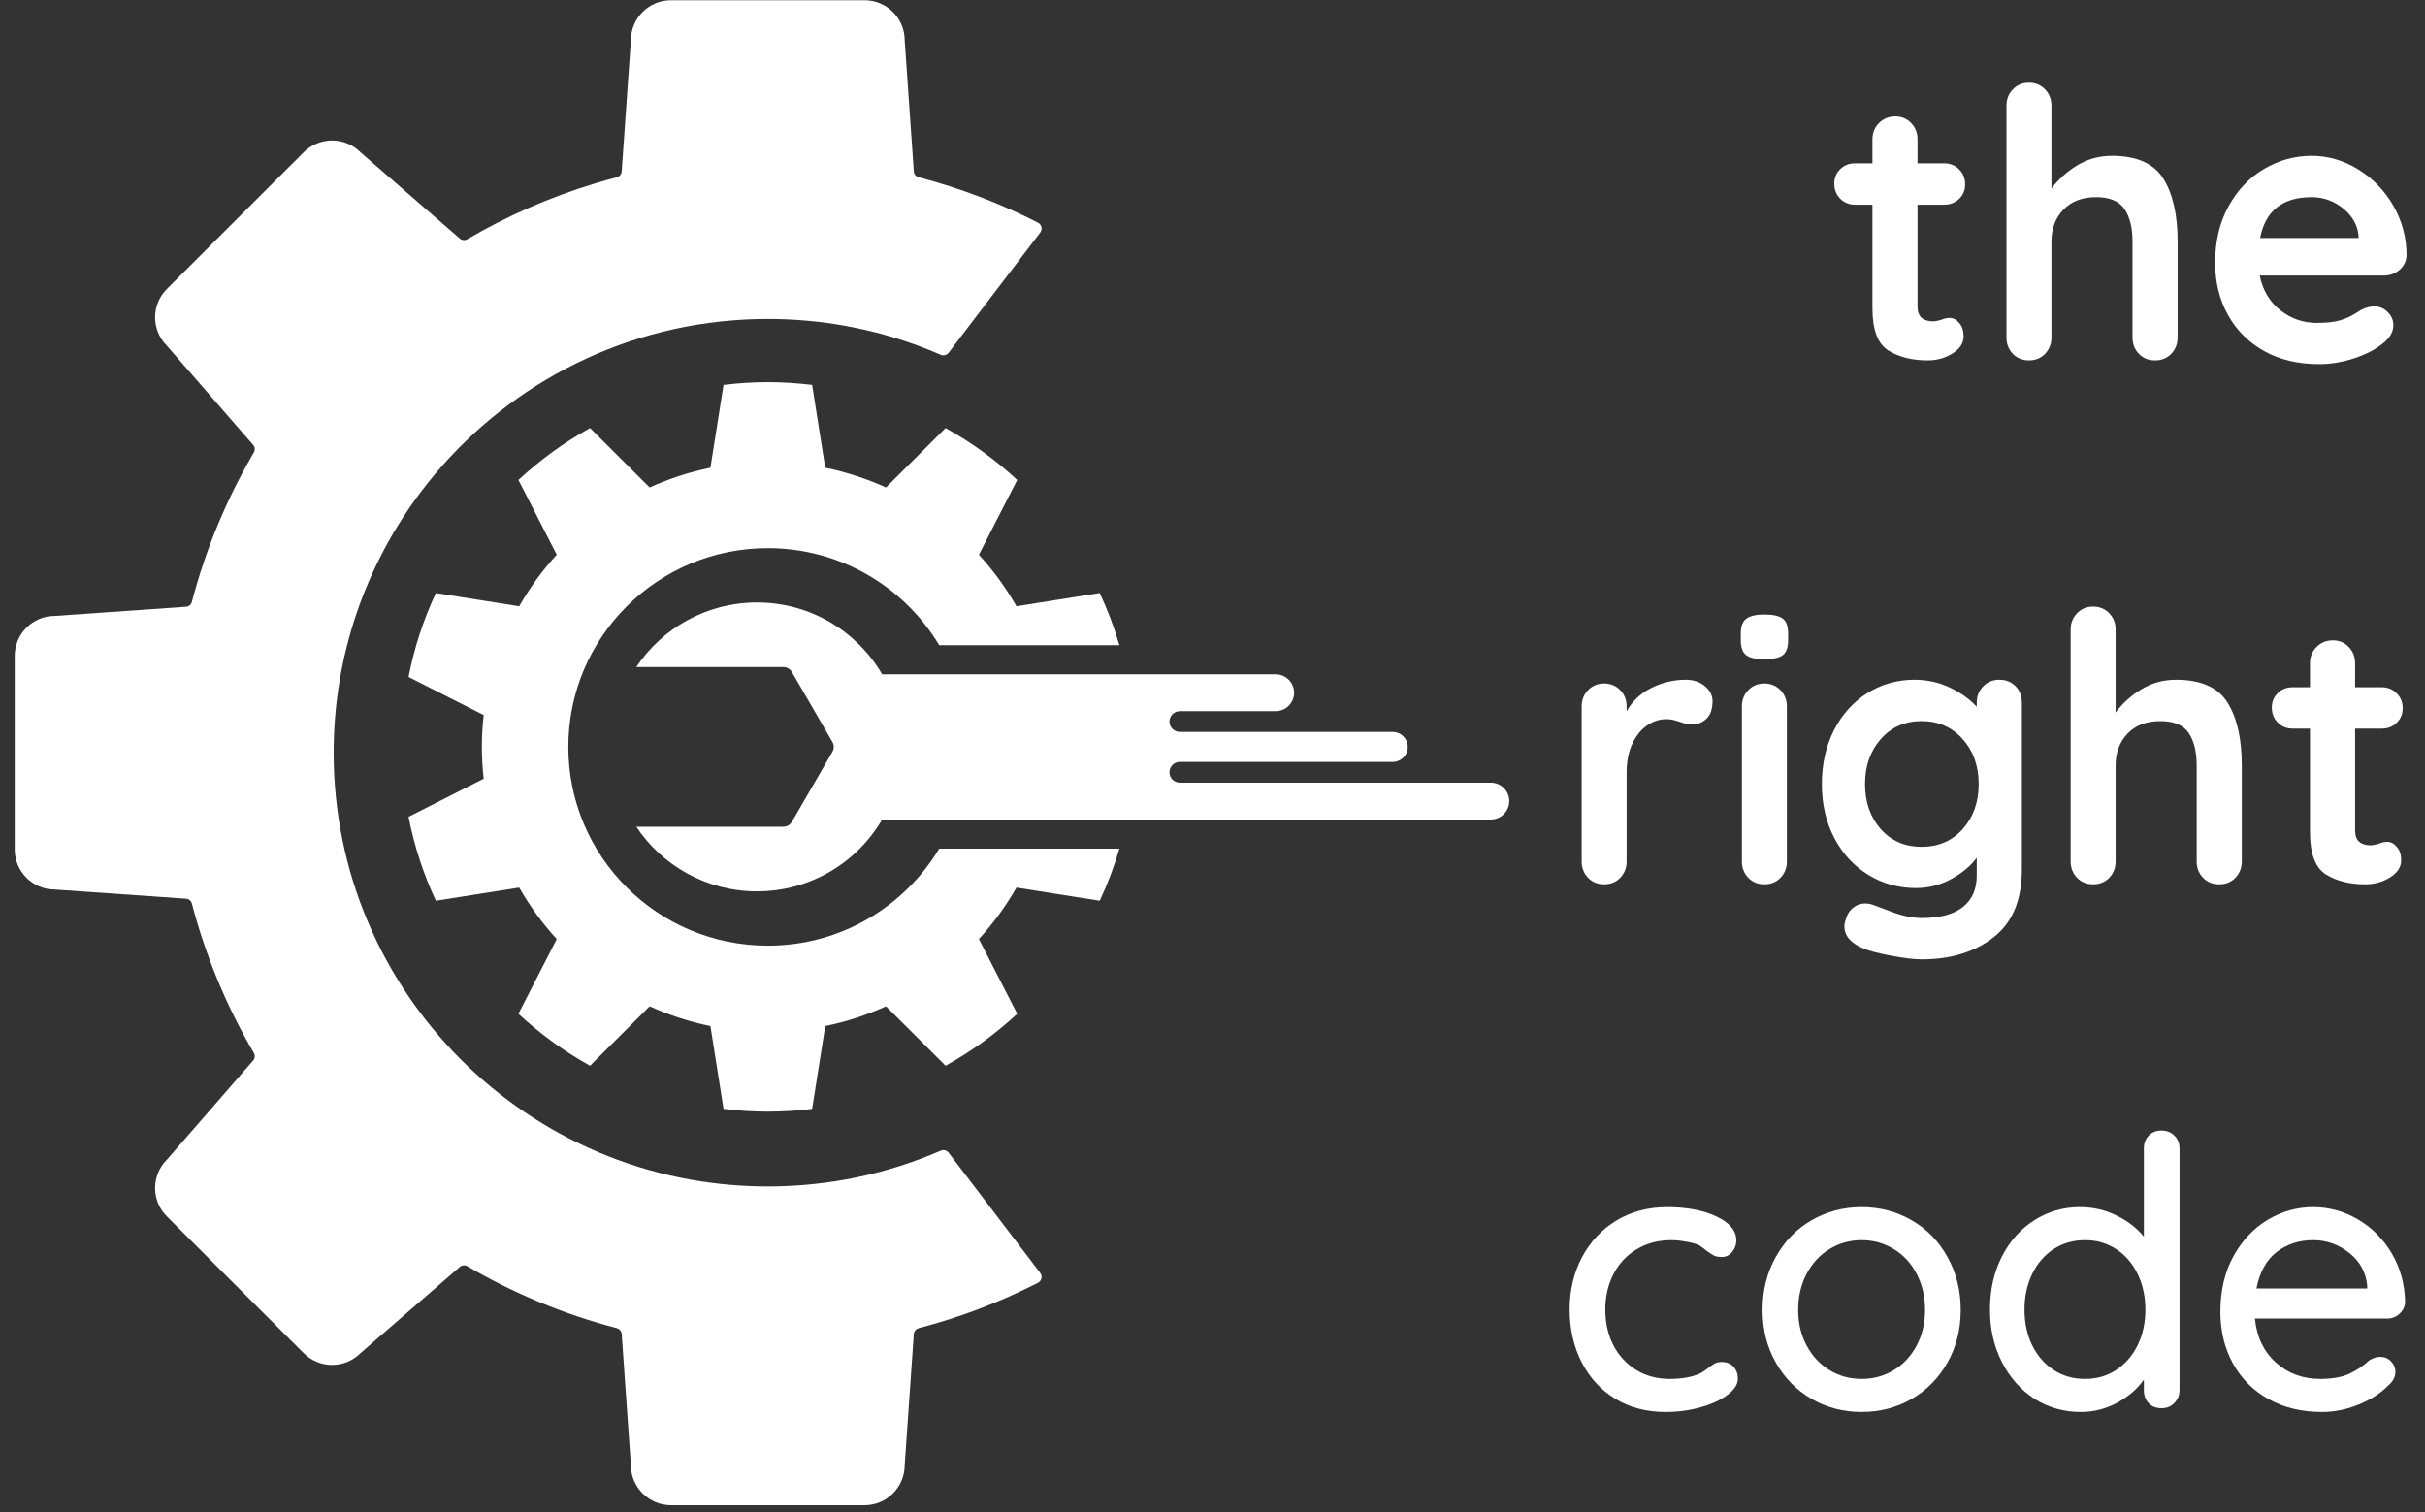 <svg xmlns="http://www.w3.org/2000/svg" xmlns:xlink="http://www.w3.org/1999/xlink" width="364" zoomAndPan="magnify" viewBox="0 0 273 170.25" height="227" preserveAspectRatio="xMidYMid meet" version="1.0"><rect x="0" y="0" width="273" height="170.25" fill="#333333" stroke="none"/><defs><g/><clipPath id="ce7106287a"><path d="M 1.652 0 L 117.391 0 L 117.391 169.504 L 1.652 169.504 Z M 1.652 0 " clip-rule="nonzero"/></clipPath><clipPath id="1bf1d1f22d"><path d="M 45.984 43.016 L 127 43.016 L 127 125.152 L 45.984 125.152 Z M 45.984 43.016 " clip-rule="nonzero"/></clipPath><clipPath id="6c83857759"><path d="M 71 67 L 169.938 67 L 169.938 101 L 71 101 Z M 71 67 " clip-rule="nonzero"/></clipPath></defs><g clip-path="url(#ce7106287a)"><path fill="#ffffff" d="M 75.539 0.027 L 97.328 0.027 C 99.816 0.027 101.836 2.035 101.848 4.52 C 101.848 4.535 101.848 4.547 101.848 4.562 L 102.875 19.297 C 102.898 19.613 103.125 19.883 103.43 19.961 C 108.129 21.188 112.621 22.91 116.859 25.074 C 116.859 25.074 116.863 25.074 116.863 25.078 C 117.27 25.285 117.387 25.809 117.113 26.172 L 106.793 39.715 C 106.586 39.984 106.223 40.082 105.91 39.949 C 104.148 39.18 102.332 38.516 100.473 37.957 C 98.09 37.246 95.629 36.711 93.109 36.363 C 91.598 36.16 90.066 36.023 88.516 35.957 C 87.828 35.926 87.133 35.914 86.434 35.914 C 85.094 35.914 83.766 35.969 82.453 36.074 C 68.141 37.227 55.574 44.539 47.402 55.355 C 41.227 63.535 37.562 73.715 37.562 84.75 C 37.562 111.727 59.445 133.59 86.434 133.59 C 93.359 133.59 99.941 132.152 105.91 129.559 C 106.223 129.422 106.586 129.52 106.793 129.789 L 107.762 131.059 L 117.105 143.324 C 117.383 143.691 117.266 144.219 116.859 144.43 C 116.809 144.457 116.758 144.48 116.711 144.508 C 116.645 144.543 116.578 144.574 116.512 144.605 C 114.387 145.676 112.199 146.637 109.949 147.477 C 107.828 148.27 105.652 148.961 103.43 149.543 C 103.125 149.621 102.898 149.891 102.875 150.207 L 101.848 164.941 C 101.848 164.953 101.848 164.969 101.848 164.98 C 101.836 167.465 99.816 169.477 97.328 169.477 L 75.539 169.477 C 73.051 169.477 71.031 167.465 71.023 164.98 C 71.023 164.969 71.02 164.953 71.02 164.941 L 69.988 150.207 C 69.965 149.891 69.746 149.621 69.434 149.543 C 63.465 147.98 57.816 145.621 52.613 142.574 C 52.34 142.414 51.992 142.445 51.754 142.652 L 40.594 152.348 C 40.586 152.359 40.574 152.363 40.566 152.375 C 38.801 154.125 35.949 154.121 34.191 152.359 L 24.801 142.977 L 18.785 136.961 C 17.023 135.207 17.02 132.355 18.77 130.59 C 18.777 130.582 18.789 130.574 18.797 130.562 L 28.496 119.41 C 28.707 119.172 28.734 118.824 28.574 118.547 C 25.527 113.352 23.164 107.707 21.602 101.738 C 21.523 101.434 21.258 101.207 20.938 101.188 L 6.195 100.156 C 6.18 100.156 6.168 100.156 6.156 100.156 C 3.668 100.145 1.656 98.129 1.656 95.641 L 1.656 73.863 C 1.656 71.375 3.668 69.359 6.156 69.348 C 6.168 69.348 6.18 69.348 6.195 69.348 L 20.938 68.316 C 21.258 68.297 21.523 68.07 21.602 67.762 C 23.164 61.793 25.527 56.152 28.574 50.953 C 28.734 50.68 28.707 50.332 28.496 50.094 L 26.859 48.211 L 18.797 38.941 C 18.789 38.93 18.777 38.922 18.77 38.91 C 17.02 37.148 17.023 34.297 18.785 32.539 L 24.801 26.527 L 34.191 17.141 C 35.949 15.383 38.801 15.379 40.566 17.129 C 40.574 17.137 40.586 17.145 40.594 17.156 L 51.754 26.852 C 51.992 27.059 52.34 27.09 52.613 26.93 C 57.109 24.301 61.934 22.176 67.016 20.645 C 67.816 20.402 68.621 20.172 69.434 19.961 C 69.746 19.883 69.965 19.613 69.988 19.297 L 70.141 17.113 L 70.27 15.289 L 70.652 9.828 L 71.02 4.562 C 71.02 4.547 71.023 4.535 71.023 4.52 C 71.031 2.035 73.051 0.027 75.539 0.027 " fill-opacity="1" fill-rule="nonzero"/></g><g clip-path="url(#1bf1d1f22d)"><path fill="#ffffff" d="M 54.453 80.512 C 54.32 81.691 54.246 82.887 54.246 84.098 C 54.246 85.309 54.32 86.504 54.453 87.68 L 45.992 91.969 C 46.637 95.281 47.68 98.445 49.07 101.418 L 58.449 99.934 C 59.641 102.023 61.059 103.969 62.676 105.734 L 58.363 114.148 C 60.797 116.406 63.5 118.375 66.426 119.996 L 73.133 113.305 C 75.297 114.285 77.586 115.043 79.977 115.527 L 81.453 124.855 C 83.09 125.051 84.75 125.164 86.438 125.164 C 88.129 125.164 89.789 125.051 91.426 124.855 L 92.902 115.527 C 95.289 115.043 97.578 114.285 99.746 113.305 L 106.449 119.996 C 109.375 118.375 112.082 116.406 114.516 114.148 L 110.203 105.734 C 111.82 103.969 113.238 102.023 114.43 99.934 L 123.805 101.418 C 124.688 99.535 125.43 97.57 126.02 95.547 L 105.734 95.547 C 101.816 102.09 94.641 106.477 86.438 106.477 C 74.035 106.477 63.98 96.457 63.98 84.098 C 63.98 71.738 74.035 61.719 86.438 61.719 C 94.641 61.719 101.816 66.102 105.734 72.648 L 126.02 72.648 C 125.43 70.621 124.688 68.66 123.805 66.773 L 114.43 68.262 C 113.238 66.172 111.82 64.223 110.203 62.461 L 114.516 54.043 C 112.082 51.785 109.375 49.82 106.449 48.195 L 99.742 54.887 C 97.578 53.906 95.289 53.152 92.902 52.664 L 91.426 43.34 C 91.426 43.34 91.426 43.336 91.426 43.336 C 89.789 43.141 88.129 43.027 86.438 43.027 C 84.75 43.027 83.09 43.141 81.453 43.336 C 81.453 43.336 81.453 43.34 81.453 43.34 L 79.977 52.664 C 77.586 53.152 75.297 53.906 73.133 54.887 L 66.426 48.195 C 63.5 49.82 60.797 51.785 58.363 54.043 L 62.676 62.461 C 61.055 64.223 59.641 66.172 58.449 68.262 L 49.07 66.773 C 47.68 69.75 46.637 72.914 45.992 76.223 L 54.453 80.512 " fill-opacity="1" fill-rule="nonzero"/></g><g clip-path="url(#6c83857759)"><path fill="#ffffff" d="M 93.711 84.652 L 89.148 92.531 C 88.949 92.875 88.582 93.086 88.184 93.086 L 71.629 93.086 C 74.555 97.469 79.547 100.359 85.223 100.359 C 91.242 100.359 96.484 97.105 99.312 92.273 L 167.824 92.273 C 168.977 92.273 169.91 91.344 169.91 90.195 C 169.91 89.051 168.977 88.121 167.824 88.121 L 132.828 88.121 C 132.18 88.121 131.656 87.598 131.656 86.953 C 131.656 86.309 132.18 85.785 132.828 85.785 L 156.785 85.785 C 157.723 85.785 158.48 85.027 158.48 84.098 C 158.48 83.164 157.723 82.41 156.785 82.41 L 132.828 82.41 C 132.18 82.41 131.656 81.887 131.656 81.242 C 131.656 80.598 132.18 80.074 132.828 80.074 L 143.605 80.074 C 144.754 80.074 145.688 79.145 145.688 77.996 C 145.688 76.852 144.754 75.922 143.605 75.922 L 99.312 75.922 C 96.484 71.09 91.242 67.836 85.223 67.836 C 79.547 67.836 74.555 70.727 71.629 75.109 L 88.184 75.109 C 88.582 75.109 88.949 75.32 89.148 75.664 L 93.711 83.543 C 93.91 83.883 93.91 84.309 93.711 84.652 " fill-opacity="1" fill-rule="nonzero"/></g><g fill="#ffffff" fill-opacity="1"><g transform="translate(205.855, 40.576)"><g><path d="M 13.641 -4.781 C 14.035 -4.781 14.395 -4.586 14.719 -4.203 C 15.039 -3.828 15.203 -3.328 15.203 -2.703 C 15.203 -1.941 14.785 -1.301 13.953 -0.781 C 13.129 -0.258 12.195 0 11.156 0 C 9.406 0 7.93 -0.367 6.734 -1.109 C 5.535 -1.859 4.938 -3.445 4.938 -5.875 L 4.938 -17.531 L 3 -17.531 C 2.32 -17.531 1.758 -17.754 1.312 -18.203 C 0.863 -18.66 0.641 -19.227 0.641 -19.906 C 0.641 -20.551 0.863 -21.094 1.312 -21.531 C 1.758 -21.969 2.32 -22.188 3 -22.188 L 4.938 -22.188 L 4.938 -24.891 C 4.938 -25.617 5.18 -26.227 5.672 -26.719 C 6.172 -27.219 6.785 -27.469 7.516 -27.469 C 8.223 -27.469 8.816 -27.219 9.297 -26.719 C 9.773 -26.227 10.016 -25.617 10.016 -24.891 L 10.016 -22.188 L 13.016 -22.188 C 13.691 -22.188 14.254 -21.957 14.703 -21.5 C 15.148 -21.051 15.375 -20.488 15.375 -19.812 C 15.375 -19.164 15.148 -18.625 14.703 -18.188 C 14.254 -17.75 13.691 -17.531 13.016 -17.531 L 10.016 -17.531 L 10.016 -6.078 C 10.016 -5.492 10.164 -5.066 10.469 -4.797 C 10.781 -4.523 11.207 -4.391 11.75 -4.391 C 11.969 -4.391 12.273 -4.445 12.672 -4.562 C 13.016 -4.707 13.336 -4.781 13.641 -4.781 Z M 13.641 -4.781 "/></g></g></g><g fill="#ffffff" fill-opacity="1"><g transform="translate(223.134, 40.576)"><g><path d="M 14.625 -23.031 C 17.406 -23.031 19.332 -22.176 20.406 -20.469 C 21.477 -18.758 22.016 -16.398 22.016 -13.391 L 22.016 -2.578 C 22.016 -1.848 21.773 -1.234 21.297 -0.734 C 20.816 -0.242 20.211 0 19.484 0 C 18.742 0 18.133 -0.242 17.656 -0.734 C 17.176 -1.234 16.938 -1.848 16.938 -2.578 L 16.938 -13.391 C 16.938 -14.941 16.633 -16.16 16.031 -17.047 C 15.426 -17.93 14.363 -18.375 12.844 -18.375 C 11.27 -18.375 10.035 -17.898 9.141 -16.953 C 8.254 -16.016 7.812 -14.828 7.812 -13.391 L 7.812 -2.578 C 7.812 -1.848 7.57 -1.234 7.094 -0.734 C 6.613 -0.242 6.008 0 5.281 0 C 4.551 0 3.945 -0.242 3.469 -0.734 C 2.988 -1.234 2.75 -1.848 2.75 -2.578 L 2.75 -28.688 C 2.75 -29.414 2.988 -30.023 3.469 -30.516 C 3.945 -31.016 4.551 -31.266 5.281 -31.266 C 6.008 -31.266 6.613 -31.016 7.094 -30.516 C 7.57 -30.023 7.812 -29.414 7.812 -28.688 L 7.812 -19.344 C 8.57 -20.363 9.535 -21.234 10.703 -21.953 C 11.879 -22.672 13.188 -23.031 14.625 -23.031 Z M 14.625 -23.031 "/></g></g></g><g fill="#ffffff" fill-opacity="1"><g transform="translate(247.891, 40.576)"><g><path d="M 23.031 -11.828 C 23 -11.148 22.727 -10.598 22.219 -10.172 C 21.719 -9.754 21.129 -9.547 20.453 -9.547 L 6.5 -9.547 C 6.844 -7.891 7.617 -6.586 8.828 -5.641 C 10.035 -4.691 11.398 -4.219 12.922 -4.219 C 14.078 -4.219 14.977 -4.32 15.625 -4.531 C 16.281 -4.75 16.797 -4.977 17.172 -5.219 C 17.555 -5.457 17.816 -5.617 17.953 -5.703 C 18.461 -5.953 18.941 -6.078 19.391 -6.078 C 19.984 -6.078 20.488 -5.863 20.906 -5.438 C 21.332 -5.02 21.547 -4.531 21.547 -3.969 C 21.547 -3.207 21.148 -2.52 20.359 -1.906 C 19.578 -1.25 18.52 -0.695 17.188 -0.25 C 15.863 0.195 14.531 0.422 13.188 0.422 C 10.82 0.422 8.758 -0.066 7 -1.047 C 5.238 -2.035 3.879 -3.395 2.922 -5.125 C 1.961 -6.863 1.484 -8.816 1.484 -10.984 C 1.484 -13.41 1.988 -15.535 3 -17.359 C 4.008 -19.191 5.344 -20.594 7 -21.562 C 8.664 -22.539 10.445 -23.031 12.344 -23.031 C 14.195 -23.031 15.945 -22.52 17.594 -21.5 C 19.238 -20.488 20.555 -19.125 21.547 -17.406 C 22.535 -15.688 23.031 -13.828 23.031 -11.828 Z M 12.344 -18.375 C 9.07 -18.375 7.141 -16.844 6.547 -13.781 L 17.625 -13.781 L 17.625 -14.062 C 17.508 -15.25 16.93 -16.266 15.891 -17.109 C 14.848 -17.953 13.664 -18.375 12.344 -18.375 Z M 12.344 -18.375 "/></g></g></g><g fill="#ffffff" fill-opacity="1"><g transform="translate(175.309, 99.567)"><g><path d="M 14.484 -23.031 C 15.336 -23.031 16.051 -22.789 16.625 -22.312 C 17.195 -21.832 17.484 -21.27 17.484 -20.625 C 17.484 -19.75 17.258 -19.094 16.812 -18.656 C 16.363 -18.219 15.828 -18 15.203 -18 C 14.785 -18 14.312 -18.098 13.781 -18.297 C 13.688 -18.328 13.492 -18.383 13.203 -18.469 C 12.91 -18.551 12.594 -18.594 12.25 -18.594 C 11.52 -18.594 10.816 -18.363 10.141 -17.906 C 9.461 -17.457 8.906 -16.773 8.469 -15.859 C 8.031 -14.941 7.812 -13.852 7.812 -12.594 L 7.812 -2.578 C 7.812 -1.848 7.57 -1.234 7.094 -0.734 C 6.613 -0.242 6.008 0 5.281 0 C 4.551 0 3.945 -0.242 3.469 -0.734 C 2.988 -1.234 2.75 -1.848 2.75 -2.578 L 2.75 -20.031 C 2.75 -20.758 2.988 -21.367 3.469 -21.859 C 3.945 -22.359 4.551 -22.609 5.281 -22.609 C 6.008 -22.609 6.613 -22.359 7.094 -21.859 C 7.57 -21.367 7.812 -20.758 7.812 -20.031 L 7.812 -19.484 C 8.457 -20.629 9.383 -21.504 10.594 -22.109 C 11.812 -22.723 13.109 -23.031 14.484 -23.031 Z M 14.484 -23.031 "/></g></g></g><g fill="#ffffff" fill-opacity="1"><g transform="translate(193.645, 99.567)"><g><path d="M 7.516 -2.578 C 7.516 -1.848 7.273 -1.234 6.797 -0.734 C 6.316 -0.242 5.711 0 4.984 0 C 4.254 0 3.648 -0.242 3.172 -0.734 C 2.691 -1.234 2.453 -1.848 2.453 -2.578 L 2.453 -20.031 C 2.453 -20.758 2.691 -21.367 3.172 -21.859 C 3.648 -22.359 4.254 -22.609 4.984 -22.609 C 5.711 -22.609 6.316 -22.359 6.797 -21.859 C 7.273 -21.367 7.516 -20.758 7.516 -20.031 Z M 4.953 -25.344 C 3.992 -25.344 3.316 -25.5 2.922 -25.812 C 2.523 -26.125 2.328 -26.676 2.328 -27.469 L 2.328 -28.266 C 2.328 -29.055 2.535 -29.602 2.953 -29.906 C 3.379 -30.219 4.055 -30.375 4.984 -30.375 C 5.973 -30.375 6.664 -30.219 7.062 -29.906 C 7.457 -29.602 7.656 -29.055 7.656 -28.266 L 7.656 -27.469 C 7.656 -26.645 7.445 -26.082 7.031 -25.781 C 6.625 -25.488 5.93 -25.344 4.953 -25.344 Z M 4.953 -25.344 "/></g></g></g><g fill="#ffffff" fill-opacity="1"><g transform="translate(203.615, 99.567)"><g><path d="M 21.469 -23.031 C 22.195 -23.031 22.801 -22.789 23.281 -22.312 C 23.758 -21.832 24 -21.211 24 -20.453 L 24 -1.641 C 24 1.785 22.938 4.32 20.812 5.969 C 18.688 7.625 15.988 8.453 12.719 8.453 C 11.875 8.453 10.711 8.312 9.234 8.031 C 7.754 7.75 6.703 7.469 6.078 7.188 C 4.703 6.594 4.016 5.773 4.016 4.734 C 4.016 4.535 4.055 4.312 4.141 4.062 C 4.305 3.438 4.594 2.961 5 2.641 C 5.414 2.316 5.863 2.156 6.344 2.156 C 6.625 2.156 6.891 2.195 7.141 2.281 C 7.254 2.312 7.953 2.57 9.234 3.062 C 10.516 3.551 11.676 3.797 12.719 3.797 C 14.801 3.797 16.352 3.379 17.375 2.547 C 18.406 1.723 18.922 0.551 18.922 -0.969 L 18.922 -3 C 18.305 -2.125 17.367 -1.332 16.109 -0.625 C 14.859 0.07 13.516 0.422 12.078 0.422 C 10.109 0.422 8.312 -0.078 6.688 -1.078 C 5.07 -2.078 3.801 -3.461 2.875 -5.234 C 1.945 -7.016 1.484 -9.031 1.484 -11.281 C 1.484 -13.531 1.938 -15.551 2.844 -17.344 C 3.758 -19.133 5.016 -20.531 6.609 -21.531 C 8.203 -22.531 9.973 -23.031 11.922 -23.031 C 13.348 -23.031 14.68 -22.734 15.922 -22.141 C 17.16 -21.547 18.16 -20.828 18.922 -19.984 L 18.922 -20.453 C 18.922 -21.18 19.16 -21.789 19.641 -22.281 C 20.117 -22.781 20.727 -23.031 21.469 -23.031 Z M 12.719 -4.219 C 14.602 -4.219 16.145 -4.883 17.344 -6.219 C 18.539 -7.562 19.141 -9.25 19.141 -11.281 C 19.141 -13.312 18.539 -15 17.344 -16.344 C 16.145 -17.695 14.602 -18.375 12.719 -18.375 C 10.832 -18.375 9.297 -17.695 8.109 -16.344 C 6.93 -15 6.344 -13.312 6.344 -11.281 C 6.344 -9.25 6.93 -7.562 8.109 -6.219 C 9.297 -4.883 10.832 -4.219 12.719 -4.219 Z M 12.719 -4.219 "/></g></g></g><g fill="#ffffff" fill-opacity="1"><g transform="translate(230.358, 99.567)"><g><path d="M 14.625 -23.031 C 17.406 -23.031 19.332 -22.176 20.406 -20.469 C 21.477 -18.758 22.016 -16.398 22.016 -13.391 L 22.016 -2.578 C 22.016 -1.848 21.773 -1.234 21.297 -0.734 C 20.816 -0.242 20.211 0 19.484 0 C 18.742 0 18.133 -0.242 17.656 -0.734 C 17.176 -1.234 16.938 -1.848 16.938 -2.578 L 16.938 -13.391 C 16.938 -14.941 16.633 -16.16 16.031 -17.047 C 15.426 -17.93 14.363 -18.375 12.844 -18.375 C 11.27 -18.375 10.035 -17.898 9.141 -16.953 C 8.254 -16.016 7.812 -14.828 7.812 -13.391 L 7.812 -2.578 C 7.812 -1.848 7.57 -1.234 7.094 -0.734 C 6.613 -0.242 6.008 0 5.281 0 C 4.551 0 3.945 -0.242 3.469 -0.734 C 2.988 -1.234 2.75 -1.848 2.75 -2.578 L 2.75 -28.688 C 2.75 -29.414 2.988 -30.023 3.469 -30.516 C 3.945 -31.016 4.551 -31.266 5.281 -31.266 C 6.008 -31.266 6.613 -31.016 7.094 -30.516 C 7.57 -30.023 7.812 -29.414 7.812 -28.688 L 7.812 -19.344 C 8.57 -20.363 9.535 -21.234 10.703 -21.953 C 11.879 -22.672 13.188 -23.031 14.625 -23.031 Z M 14.625 -23.031 "/></g></g></g><g fill="#ffffff" fill-opacity="1"><g transform="translate(255.115, 99.567)"><g><path d="M 13.641 -4.781 C 14.035 -4.781 14.395 -4.586 14.719 -4.203 C 15.039 -3.828 15.203 -3.328 15.203 -2.703 C 15.203 -1.941 14.785 -1.301 13.953 -0.781 C 13.129 -0.258 12.195 0 11.156 0 C 9.406 0 7.93 -0.367 6.734 -1.109 C 5.535 -1.859 4.938 -3.445 4.938 -5.875 L 4.938 -17.531 L 3 -17.531 C 2.32 -17.531 1.758 -17.754 1.312 -18.203 C 0.863 -18.66 0.641 -19.227 0.641 -19.906 C 0.641 -20.551 0.863 -21.094 1.312 -21.531 C 1.758 -21.969 2.32 -22.188 3 -22.188 L 4.938 -22.188 L 4.938 -24.891 C 4.938 -25.617 5.18 -26.227 5.672 -26.719 C 6.172 -27.219 6.785 -27.469 7.516 -27.469 C 8.223 -27.469 8.816 -27.219 9.297 -26.719 C 9.773 -26.227 10.016 -25.617 10.016 -24.891 L 10.016 -22.188 L 13.016 -22.188 C 13.691 -22.188 14.254 -21.957 14.703 -21.5 C 15.148 -21.051 15.375 -20.488 15.375 -19.812 C 15.375 -19.164 15.148 -18.625 14.703 -18.188 C 14.254 -17.75 13.691 -17.531 13.016 -17.531 L 10.016 -17.531 L 10.016 -6.078 C 10.016 -5.492 10.164 -5.066 10.469 -4.797 C 10.781 -4.523 11.207 -4.391 11.75 -4.391 C 11.969 -4.391 12.273 -4.445 12.672 -4.562 C 13.016 -4.707 13.336 -4.781 13.641 -4.781 Z M 13.641 -4.781 "/></g></g></g><g fill="#ffffff" fill-opacity="1"><g transform="translate(175.064, 158.557)"><g><path d="M 12.625 -22.641 C 14.852 -22.641 16.707 -22.285 18.188 -21.578 C 19.664 -20.879 20.406 -19.984 20.406 -18.891 C 20.406 -18.41 20.25 -17.977 19.938 -17.594 C 19.633 -17.219 19.242 -17.031 18.766 -17.031 C 18.391 -17.031 18.098 -17.082 17.891 -17.188 C 17.68 -17.301 17.395 -17.488 17.031 -17.75 C 16.852 -17.914 16.582 -18.113 16.219 -18.344 C 15.883 -18.508 15.406 -18.645 14.781 -18.75 C 14.164 -18.863 13.602 -18.922 13.094 -18.922 C 11.633 -18.922 10.336 -18.582 9.203 -17.906 C 8.078 -17.238 7.203 -16.305 6.578 -15.109 C 5.961 -13.91 5.656 -12.578 5.656 -11.109 C 5.656 -9.617 5.957 -8.281 6.562 -7.094 C 7.176 -5.914 8.031 -4.988 9.125 -4.312 C 10.227 -3.633 11.484 -3.297 12.891 -3.297 C 14.348 -3.297 15.531 -3.52 16.438 -3.969 C 16.633 -4.082 16.898 -4.266 17.234 -4.516 C 17.516 -4.742 17.758 -4.914 17.969 -5.031 C 18.188 -5.145 18.453 -5.203 18.766 -5.203 C 19.328 -5.203 19.77 -5.023 20.094 -4.672 C 20.414 -4.316 20.578 -3.859 20.578 -3.297 C 20.578 -2.703 20.203 -2.113 19.453 -1.531 C 18.711 -0.957 17.711 -0.488 16.453 -0.125 C 15.203 0.238 13.859 0.422 12.422 0.422 C 10.273 0.422 8.383 -0.078 6.75 -1.078 C 5.125 -2.078 3.863 -3.457 2.969 -5.219 C 2.082 -6.977 1.641 -8.941 1.641 -11.109 C 1.641 -13.273 2.102 -15.238 3.031 -17 C 3.969 -18.758 5.266 -20.141 6.922 -21.141 C 8.586 -22.141 10.488 -22.641 12.625 -22.641 Z M 12.625 -22.641 "/></g></g></g><g fill="#ffffff" fill-opacity="1"><g transform="translate(196.78, 158.557)"><g><path d="M 23.953 -11.062 C 23.953 -8.875 23.457 -6.906 22.469 -5.156 C 21.488 -3.406 20.145 -2.035 18.438 -1.047 C 16.738 -0.066 14.859 0.422 12.797 0.422 C 10.742 0.422 8.863 -0.066 7.156 -1.047 C 5.457 -2.035 4.113 -3.406 3.125 -5.156 C 2.133 -6.906 1.641 -8.875 1.641 -11.062 C 1.641 -13.258 2.133 -15.242 3.125 -17.016 C 4.113 -18.797 5.457 -20.176 7.156 -21.156 C 8.863 -22.145 10.742 -22.641 12.797 -22.641 C 14.859 -22.641 16.738 -22.145 18.438 -21.156 C 20.145 -20.176 21.488 -18.797 22.469 -17.016 C 23.457 -15.242 23.953 -13.258 23.953 -11.062 Z M 19.938 -11.062 C 19.938 -12.582 19.617 -13.941 18.984 -15.141 C 18.359 -16.336 17.5 -17.266 16.406 -17.922 C 15.32 -18.586 14.117 -18.922 12.797 -18.922 C 11.473 -18.922 10.27 -18.586 9.188 -17.922 C 8.102 -17.266 7.242 -16.336 6.609 -15.141 C 5.973 -13.941 5.656 -12.582 5.656 -11.062 C 5.656 -9.57 5.973 -8.234 6.609 -7.047 C 7.242 -5.867 8.102 -4.945 9.188 -4.281 C 10.27 -3.625 11.473 -3.297 12.797 -3.297 C 14.117 -3.297 15.32 -3.625 16.406 -4.281 C 17.5 -4.945 18.359 -5.867 18.984 -7.047 C 19.617 -8.234 19.938 -9.57 19.938 -11.062 Z M 19.938 -11.062 "/></g></g></g><g fill="#ffffff" fill-opacity="1"><g transform="translate(222.382, 158.557)"><g><path d="M 20.953 -31.266 C 21.547 -31.266 22.031 -31.07 22.406 -30.688 C 22.789 -30.312 22.984 -29.828 22.984 -29.234 L 22.984 -2.031 C 22.984 -1.469 22.789 -0.988 22.406 -0.594 C 22.031 -0.195 21.547 0 20.953 0 C 20.359 0 19.879 -0.188 19.516 -0.562 C 19.148 -0.945 18.969 -1.438 18.969 -2.031 L 18.969 -3.219 C 18.258 -2.195 17.266 -1.332 15.984 -0.625 C 14.703 0.07 13.332 0.422 11.875 0.422 C 9.957 0.422 8.223 -0.066 6.672 -1.047 C 5.129 -2.035 3.906 -3.41 3 -5.172 C 2.094 -6.93 1.641 -8.91 1.641 -11.109 C 1.641 -13.305 2.082 -15.285 2.969 -17.047 C 3.863 -18.805 5.082 -20.176 6.625 -21.156 C 8.176 -22.145 9.883 -22.641 11.75 -22.641 C 13.238 -22.641 14.613 -22.328 15.875 -21.703 C 17.145 -21.086 18.176 -20.289 18.969 -19.312 L 18.969 -29.234 C 18.969 -29.828 19.148 -30.312 19.516 -30.688 C 19.879 -31.07 20.359 -31.266 20.953 -31.266 Z M 12.344 -3.297 C 13.664 -3.297 14.836 -3.633 15.859 -4.312 C 16.891 -4.988 17.691 -5.914 18.266 -7.094 C 18.848 -8.281 19.141 -9.617 19.141 -11.109 C 19.141 -12.578 18.848 -13.91 18.266 -15.109 C 17.691 -16.305 16.891 -17.238 15.859 -17.906 C 14.836 -18.582 13.664 -18.922 12.344 -18.922 C 11.008 -18.922 9.828 -18.582 8.797 -17.906 C 7.773 -17.238 6.973 -16.305 6.391 -15.109 C 5.816 -13.91 5.531 -12.578 5.531 -11.109 C 5.531 -9.617 5.816 -8.281 6.391 -7.094 C 6.973 -5.914 7.773 -4.988 8.797 -4.312 C 9.828 -3.633 11.008 -3.297 12.344 -3.297 Z M 12.344 -3.297 "/></g></g></g><g fill="#ffffff" fill-opacity="1"><g transform="translate(248.322, 158.557)"><g><path d="M 22.438 -11.922 C 22.406 -11.41 22.191 -10.977 21.797 -10.625 C 21.398 -10.27 20.938 -10.094 20.406 -10.094 L 5.531 -10.094 C 5.727 -8.039 6.508 -6.395 7.875 -5.156 C 9.238 -3.914 10.91 -3.297 12.891 -3.297 C 14.242 -3.297 15.344 -3.492 16.188 -3.891 C 17.031 -4.285 17.773 -4.789 18.422 -5.406 C 18.848 -5.656 19.254 -5.781 19.641 -5.781 C 20.117 -5.781 20.52 -5.613 20.844 -5.281 C 21.176 -4.945 21.344 -4.551 21.344 -4.094 C 21.344 -3.508 21.055 -2.977 20.484 -2.5 C 19.672 -1.676 18.586 -0.984 17.234 -0.422 C 15.879 0.141 14.5 0.422 13.094 0.422 C 10.812 0.422 8.805 -0.055 7.078 -1.016 C 5.348 -1.973 4.008 -3.312 3.062 -5.031 C 2.113 -6.75 1.641 -8.691 1.641 -10.859 C 1.641 -13.223 2.125 -15.297 3.094 -17.078 C 4.07 -18.867 5.359 -20.242 6.953 -21.203 C 8.547 -22.16 10.254 -22.641 12.078 -22.641 C 13.879 -22.641 15.566 -22.176 17.141 -21.25 C 18.723 -20.32 19.992 -19.039 20.953 -17.406 C 21.91 -15.77 22.406 -13.941 22.438 -11.922 Z M 12.078 -18.922 C 10.504 -18.922 9.141 -18.477 7.984 -17.594 C 6.828 -16.707 6.066 -15.336 5.703 -13.484 L 18.172 -13.484 L 18.172 -13.812 C 18.023 -15.312 17.352 -16.535 16.156 -17.484 C 14.957 -18.441 13.598 -18.922 12.078 -18.922 Z M 12.078 -18.922 "/></g></g></g></svg>